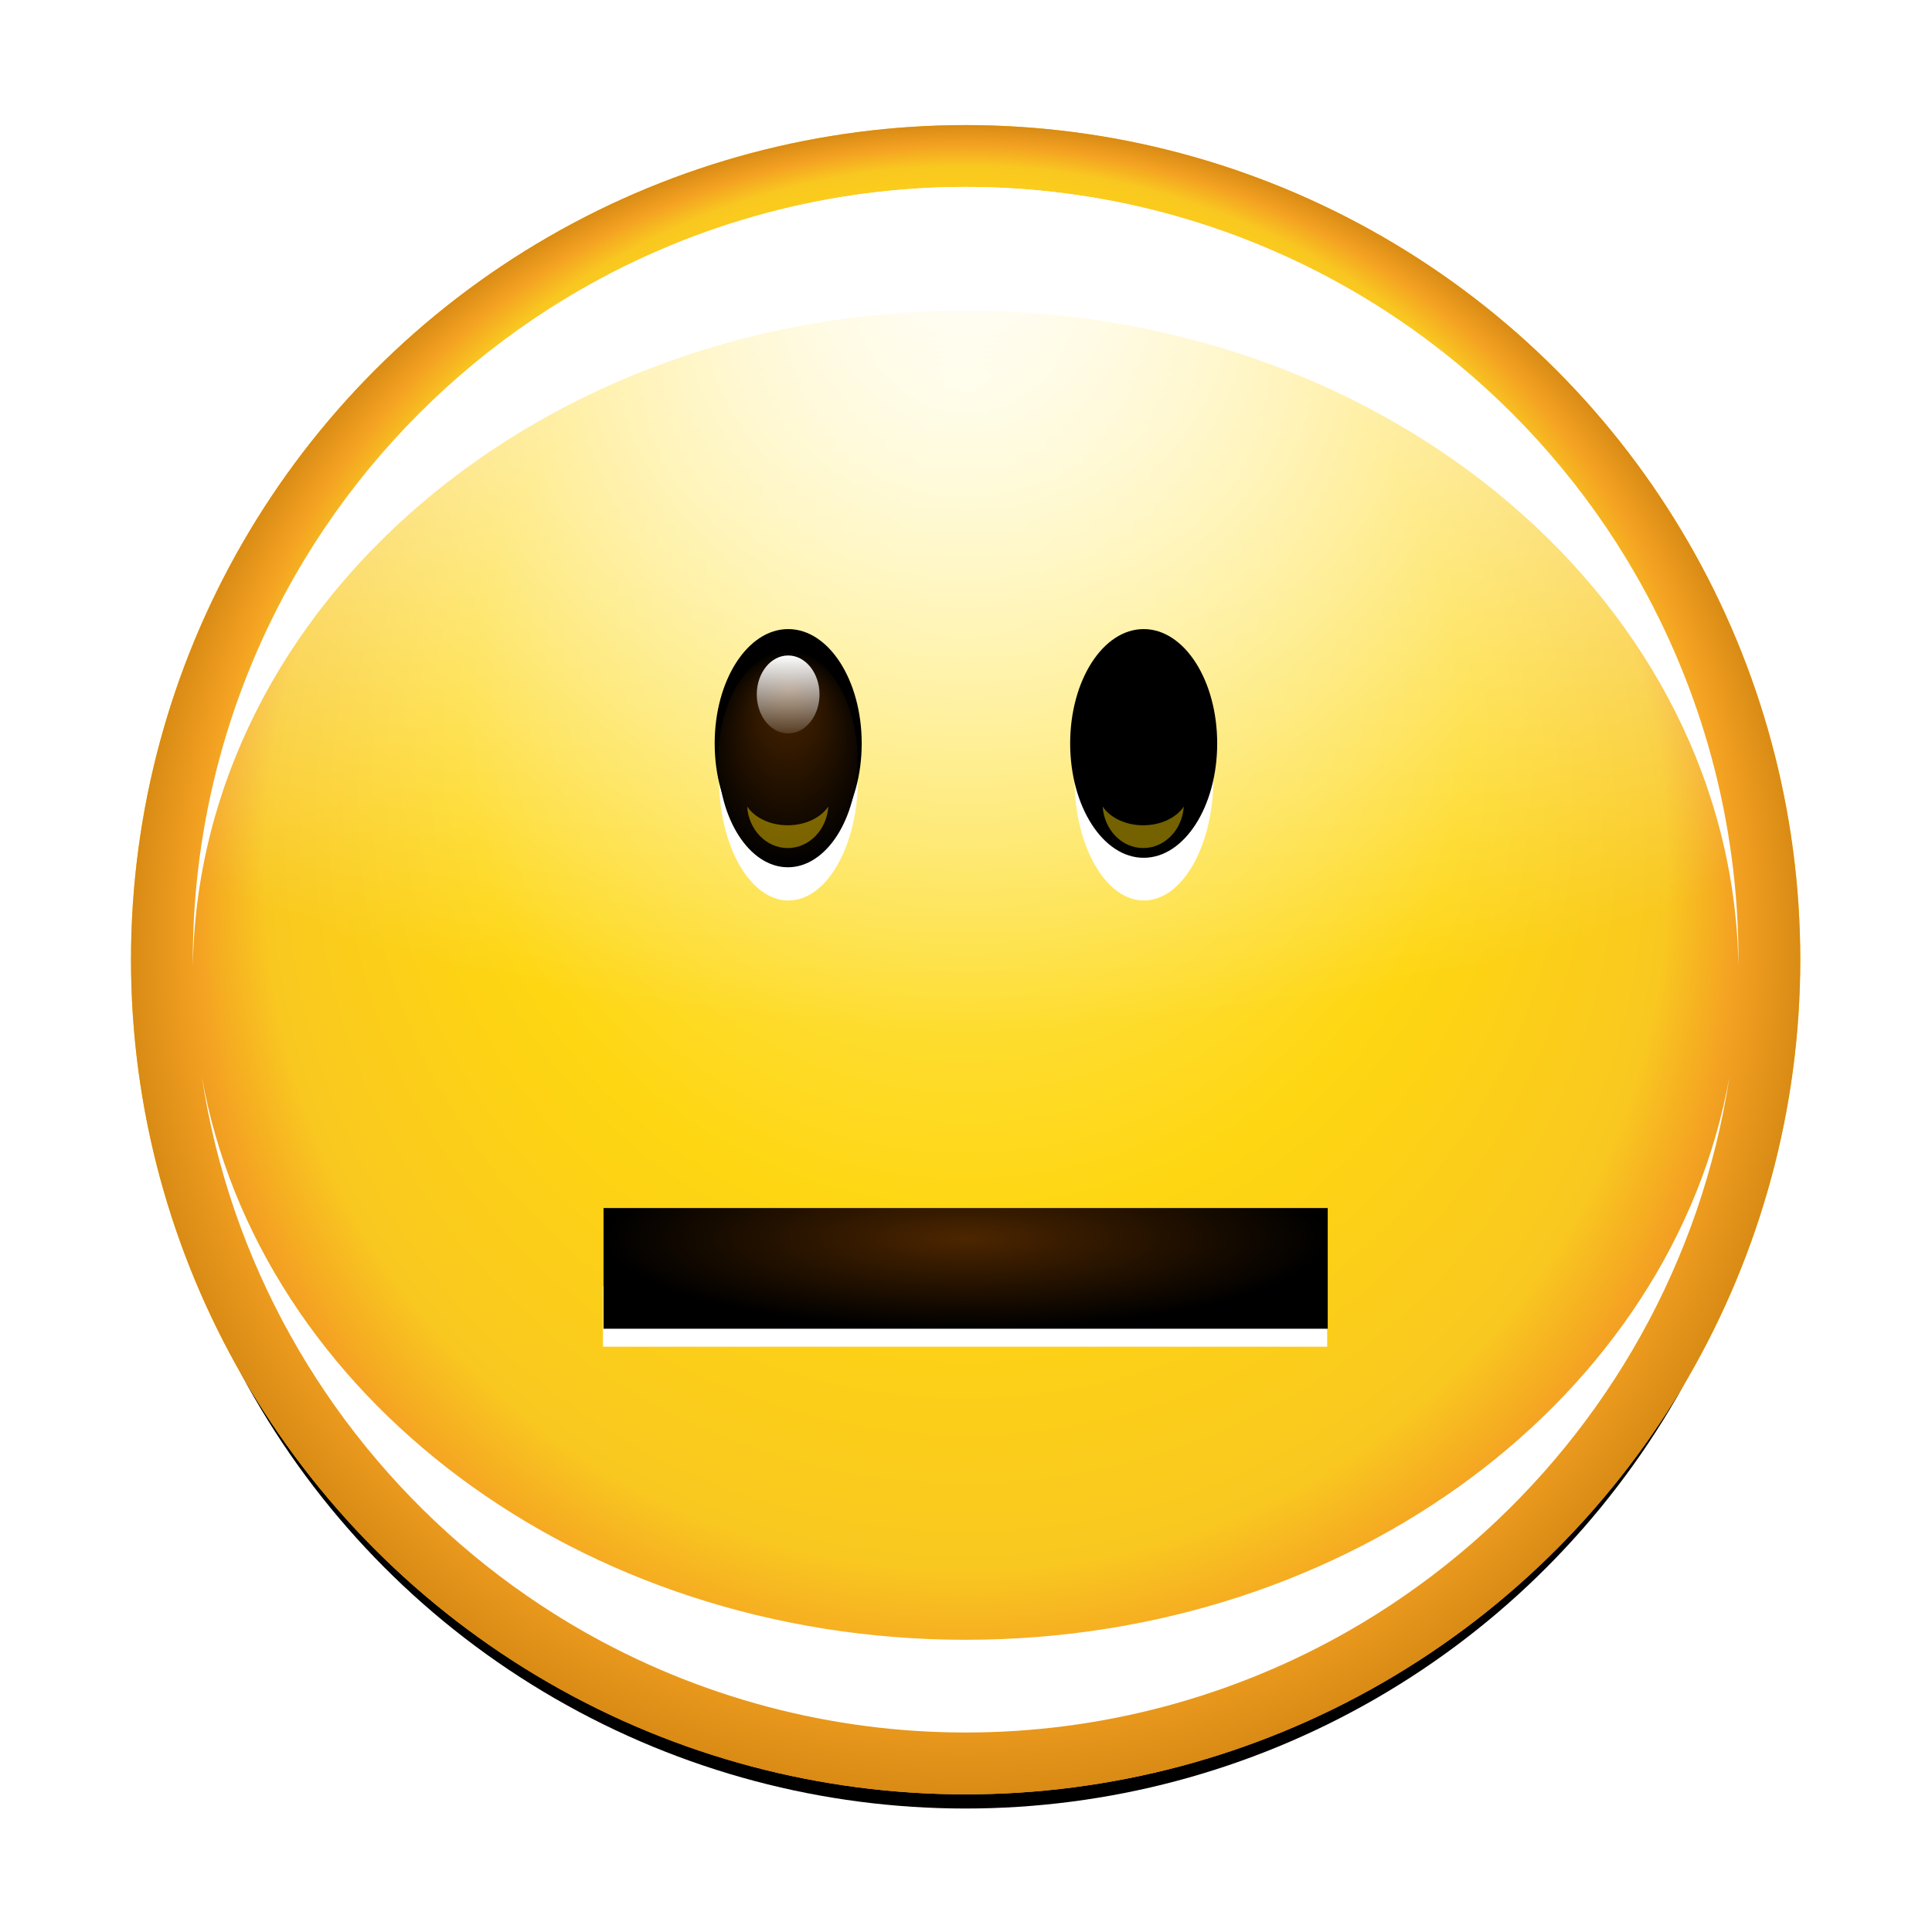 <svg height="16" width="16" xmlns="http://www.w3.org/2000/svg" xmlns:xlink="http://www.w3.org/1999/xlink"><linearGradient id="a"><stop offset="0" stop-color="#4d2600"/><stop offset="1"/></linearGradient><linearGradient id="b"><stop offset="0" stop-color="#fff"/><stop offset="1" stop-color="#fff" stop-opacity="0"/></linearGradient><radialGradient id="c" cx="70" cy="70" fy="32.5" gradientUnits="userSpaceOnUse" r="54"><stop offset="0" stop-color="#fff290"/><stop offset=".6" stop-color="#fed611"/><stop offset=".84" stop-color="#f9c820"/><stop offset=".92" stop-color="#f4a222"/><stop offset="1" stop-color="#d98b15"/></radialGradient><filter id="d"><feGaussianBlur stdDeviation="1.1"/></filter><filter id="e"><feGaussianBlur stdDeviation="2.16"/></filter><clipPath id="f"><circle cx="128" cy="124" r="100"/></clipPath><filter id="g"><feGaussianBlur stdDeviation="3.2"/></filter><radialGradient id="h" cx="128" cy="-2.667" gradientTransform="matrix(1.689 0 0 1.013 -88.138 34.702)" gradientUnits="userSpaceOnUse" r="100" xlink:href="#b"/><clipPath id="i"><circle cx="128" cy="124" r="100"/></clipPath><filter id="j"><feGaussianBlur stdDeviation="3"/></filter><filter id="k"><feGaussianBlur stdDeviation="6"/></filter><filter id="l" height="1.947" width="1.688" x="-.344" y="-.473"><feGaussianBlur stdDeviation="1.8"/></filter><filter id="m" height="1.055" width="1.275" x="-.137" y="-.027"><feGaussianBlur stdDeviation=".458"/></filter><radialGradient id="n" cx="132" cy="136" fy="133.375" gradientTransform="matrix(1.199 0 0 5 -26.275 -544)" gradientUnits="userSpaceOnUse" r="4" xlink:href="#a"/><linearGradient id="o" gradientUnits="userSpaceOnUse" x1="130.109" x2="130.109" xlink:href="#b" y1="116" y2="162.642"/><radialGradient id="p" cx="128" cy="-153.667" gradientTransform="matrix(-1 0 -0 -.25 256 -192.084)" gradientUnits="userSpaceOnUse" r="46.856" xlink:href="#a"/><filter id="q" color-interpolation-filters="sRGB" height="1.78" width="1.065" x="-.033" y="-.39"><feGaussianBlur stdDeviation="1.269"/></filter><g transform="matrix(.064 0 0 .064 -.195 .012)"><circle cx="70" cy="70" filter="url(#d)" r="54" transform="matrix(1.967 0 0 1.967 -9.712 -10.073)"/><circle cx="70" cy="70" fill="#ffbf00" filter="url(#e)" r="54" transform="matrix(2 0 0 2 -12 -16)"/><circle cx="70" cy="70" fill="url(#c)" r="54" transform="matrix(2 0 0 2 -12 -16)"/><g filter="url(#g)"><path clip-path="url(#f)" d="m128 24c-55.2 0-100 44.8-100 100 0 .468.025.94.031 1.406 27.889 11.682 62.487 18.594 99.969 18.594 37.482 0 72.08-6.911 99.969-18.594.006-.466.031-.939.031-1.406 0-55.2-44.8-100-100-100z" fill="url(#h)"/></g><g filter="url(#j)"><path clip-path="url(#i)" d="m128 24c-55.2 0-100 44.8-100 100 0 .353-.004.71 0 1.062.586-47.04 45.164-85.062 100-85.062 54.836 0 99.414 38.022 100 85.062.004-.352 0-.709 0-1.062 0-55.2-44.8-100-100-100zm-98.844 115.094c7.287 48.043 48.776 84.906 98.844 84.906 50.067 0 91.557-36.863 98.844-84.906-7.338 41.266-48.819 72.906-98.844 72.906-50.025 0-91.505-31.64-98.844-72.906z" fill="#fff" filter="url(#k)"/></g></g><g transform="matrix(.064 0 0 .064 -.195 .012)"><g id="r" transform="matrix(1.125 0 0 1.167 -12 -18.667)"><ellipse cx="132" cy="136" fill="#fff" filter="url(#m)" rx="4" ry="20" transform="matrix(1.998 0 0 .677 -159.673 10.074)"/><ellipse cx="132" cy="136" filter="url(#m)" rx="4" ry="20" transform="matrix(2.114 0 0 .634 -175.014 12.045)"/><ellipse cx="132" cy="136" fill="url(#n)" rx="4" ry="20" transform="matrix(2 0 0 .6 -160 18.4)"/><ellipse cx="132" cy="136" fill="url(#o)" rx="4" ry="20" transform="matrix(.902 0 0 .216 -15.036 63.46)"/><path d="m98.719 99.875c.229 5.097 2.947 9.125 6.281 9.125s6.052-4.028 6.281-9.125c-1.139 2.431-3.516 4.125-6.281 4.125s-5.142-1.694-6.281-4.125z" fill="#ffd500" filter="url(#l)" opacity=".675" transform="matrix(.743 0 0 .505 25.967 54.824)"/></g><use height="256" transform="translate(46)" width="256" xlink:href="#r"/></g><path d="m80.9-155.375h93.711v7.809h-93.711z" fill="#fff" filter="url(#q)" transform="matrix(.064 0 0 .064 -.184 20.597)"/><path d="m81.144-157.572h93.711v15.619h-93.711z" fill="url(#p)" transform="matrix(.064 0 0 .064 -.195 20.089)"/></svg>